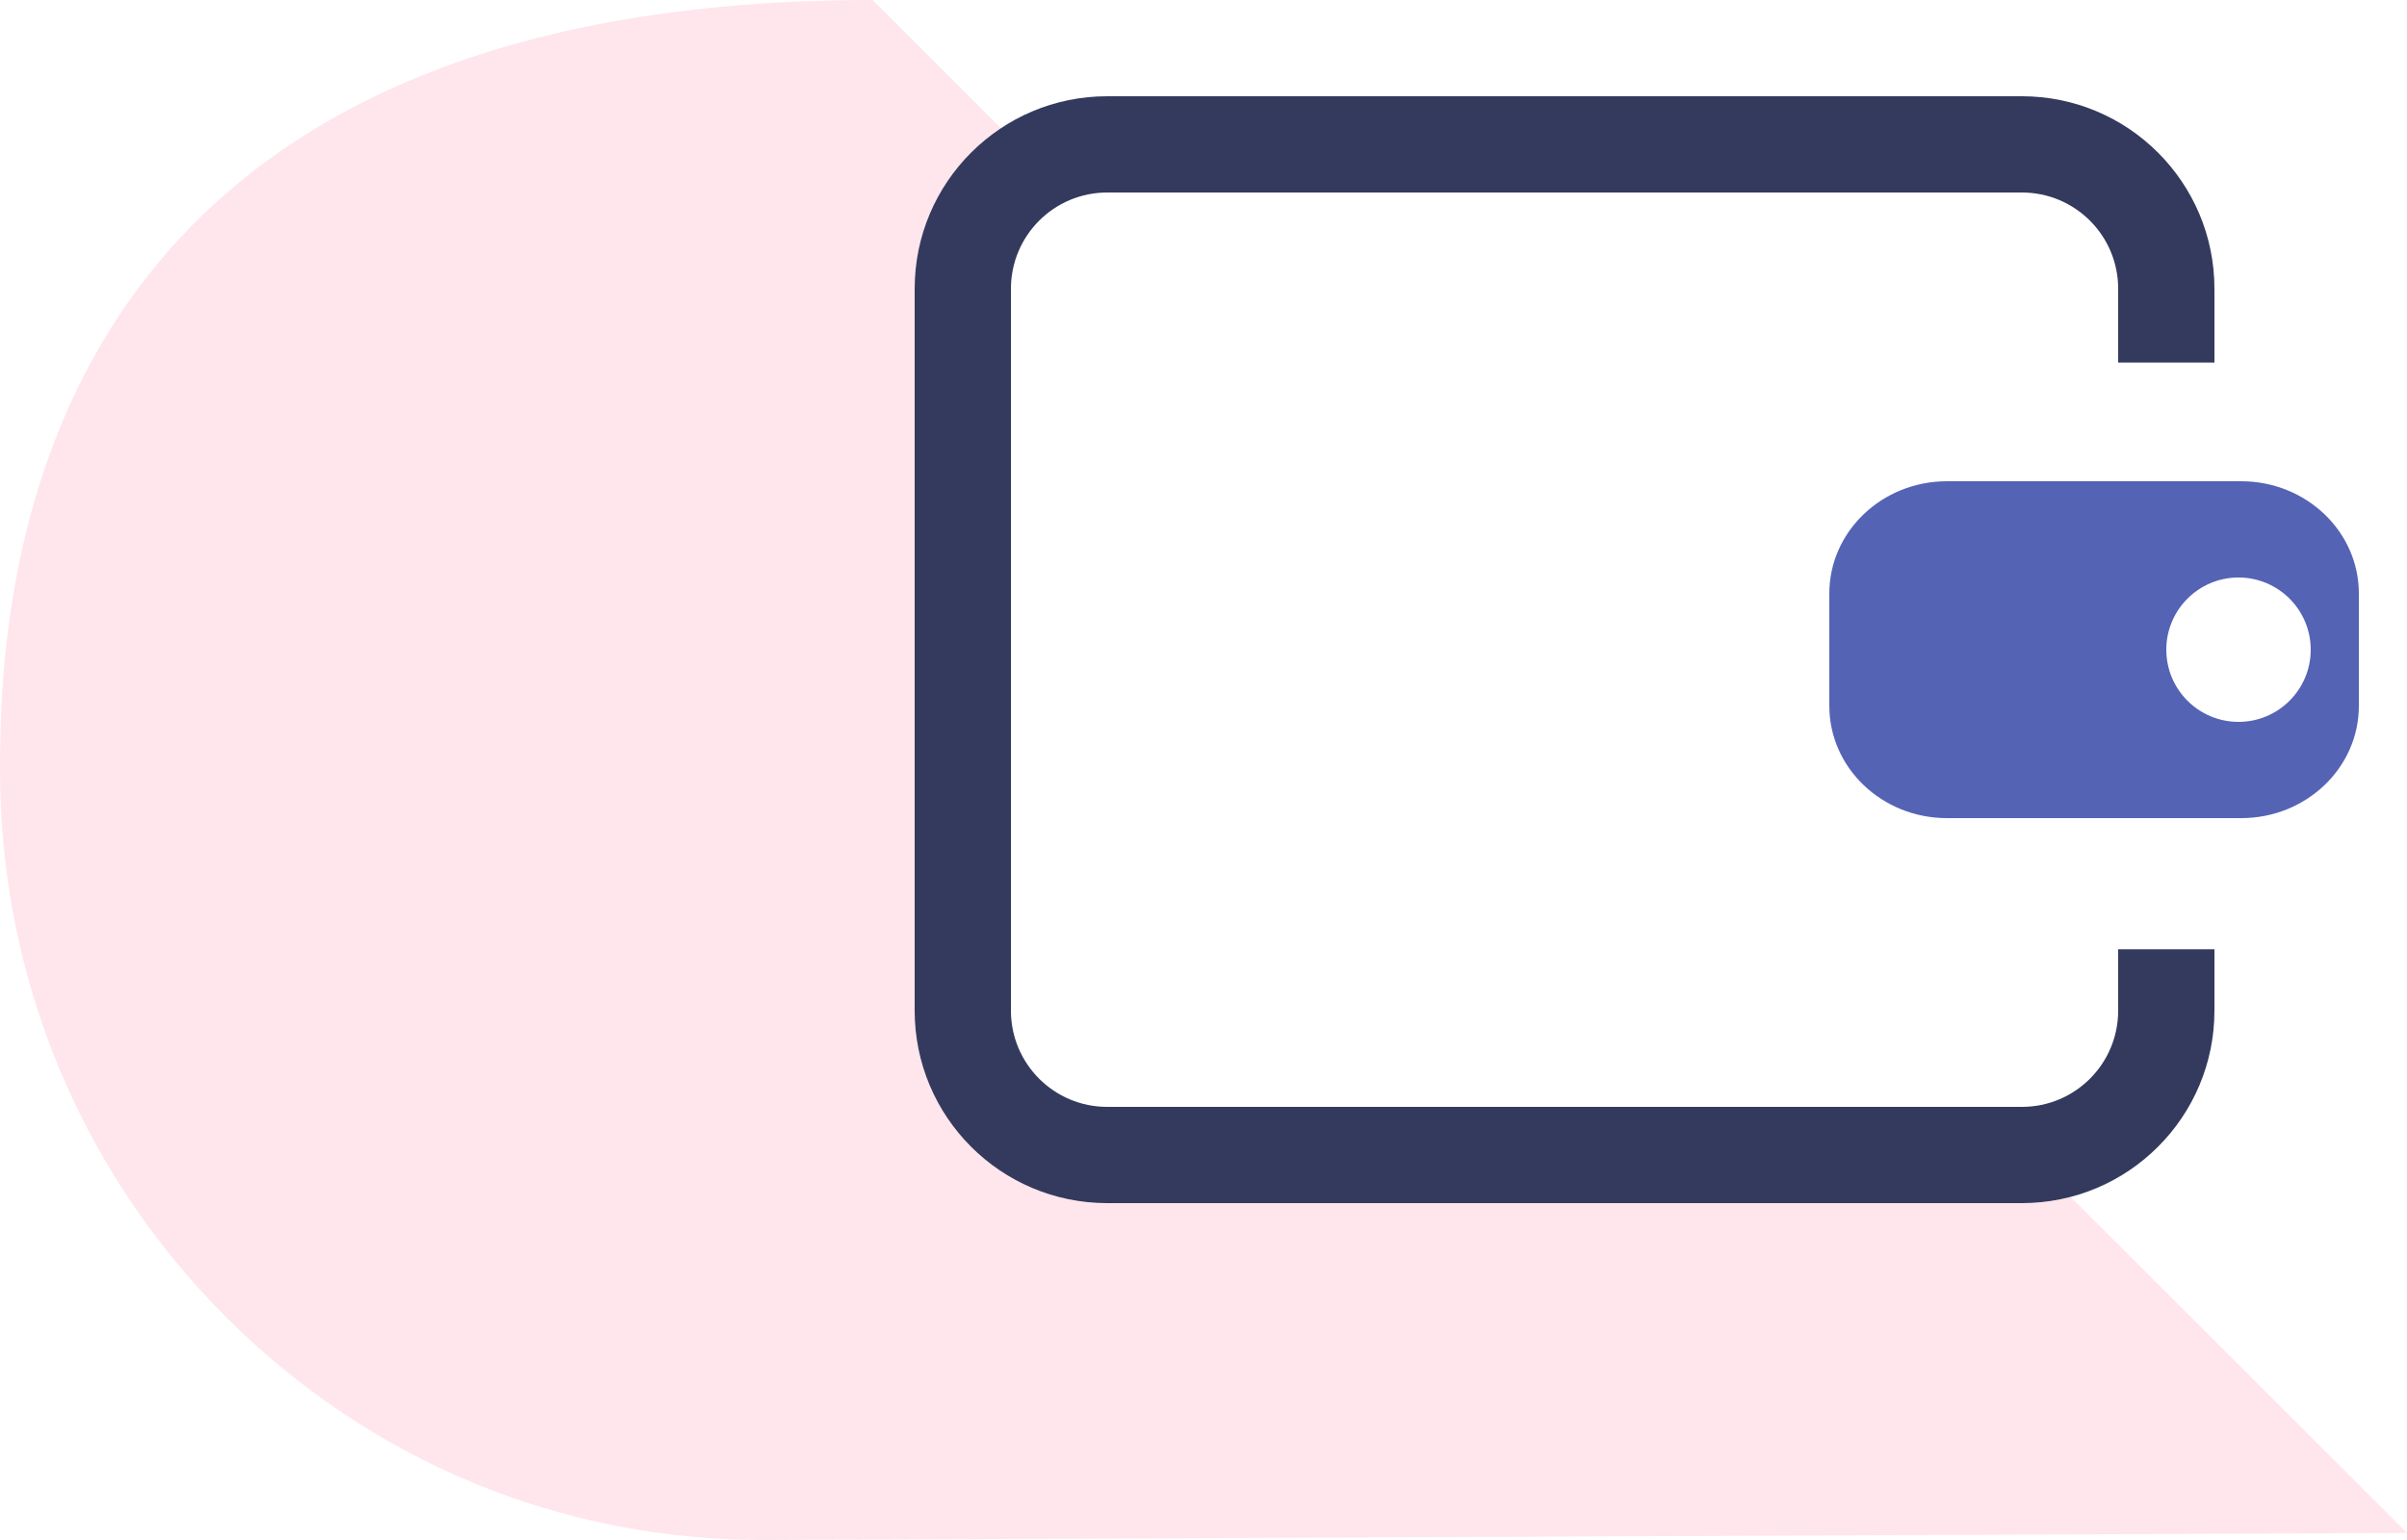<?xml version="1.0" encoding="UTF-8"?>
<svg width="50px" height="32px" viewBox="0 0 50 32" version="1.1" xmlns="http://www.w3.org/2000/svg" xmlns:xlink="http://www.w3.org/1999/xlink">
    <!-- Generator: Sketch 52.6 (67491) - http://www.bohemiancoding.com/sketch -->
    <title>icn_money</title>
    <desc>Created with Sketch.</desc>
    <g id="LP-Become-a-freelancer" stroke="none" stroke-width="1" fill="none" fill-rule="evenodd">
        <g id="LP_become_freelancer_desktop" transform="translate(-289, -2944)">
            <g id="video" transform="translate(210, 1793)">
                <g id="text3" transform="translate(79, 1144)">
                    <g id="Fill-9">
                        <path d="M20.792,9.664 C19.712,10.38 19,11.607 19,13 L19,28 C19,30.209 20.791,32 23,32 L42,32 C42.35,32 42.69,31.955 43.013,31.871 L50,38.853 L15.92,39 L15.846,39 C11.639,39 7.681,37.356 4.692,34.364 C1.686,31.355 0.02,27.345 0,23.068 C-0.019,18.794 0.796,7 18.127,7 L20.792,9.664 Z" id="Combined-Shape" fill="#FFCDDA" fill-rule="evenodd" opacity="0.5"></path>
                        <path d="M19,26.467 L21,26.467 L21,28 C21,29.105 21.895,30 23,30 L42,30 C43.105,30 44,29.105 44,28 L44,13 C44,11.895 43.105,11 42,11 L23,11 C21.895,11 21,11.895 21,13 L21,14.275 L19,14.275 L19,13 C19,10.791 20.791,9 23,9 L42,9 C44.209,9 46,10.791 46,13 L46,28 C46,30.209 44.209,32 42,32 L23,32 C20.791,32 19,30.209 19,28 L19,26.467 Z M19,26.467 L21,26.467 L21,28 C21,29.105 21.895,30 23,30 L42,30 C43.105,30 44,29.105 44,28 L44,13 C44,11.895 43.105,11 42,11 L23,11 C21.895,11 21,11.895 21,13 L21,14.275 L19,14.275 L19,13 C19,10.791 20.791,9 23,9 L42,9 C44.209,9 46,10.791 46,13 L46,28 C46,30.209 44.209,32 42,32 L23,32 C20.791,32 19,30.209 19,28 L19,26.467 Z" id="Rectangle" fill="#343A5D" fill-rule="nonzero" transform="translate(32.5, 20.5) rotate(-180) translate(-32.5, -20.5) "></path>
                        <path d="M49,19.333 L49,21.667 C49,22.955 47.906,24 46.556,24 L40.444,24 C39.094,24 38,22.955 38,21.667 L38,19.333 C38,18.045 39.094,17 40.444,17 L46.556,17 C47.906,17 49,18.045 49,19.333 Z M48,20.5 C48,19.672 47.328,19 46.5,19 C45.672,19 45,19.672 45,20.5 C45,21.328 45.672,22 46.5,22 C47.328,22 48,21.328 48,20.5 Z" id="Combined-Shape" fill="#5563B5" fill-rule="evenodd"></path>
                    </g>
                </g>
            </g>
        </g>
    </g>
</svg>